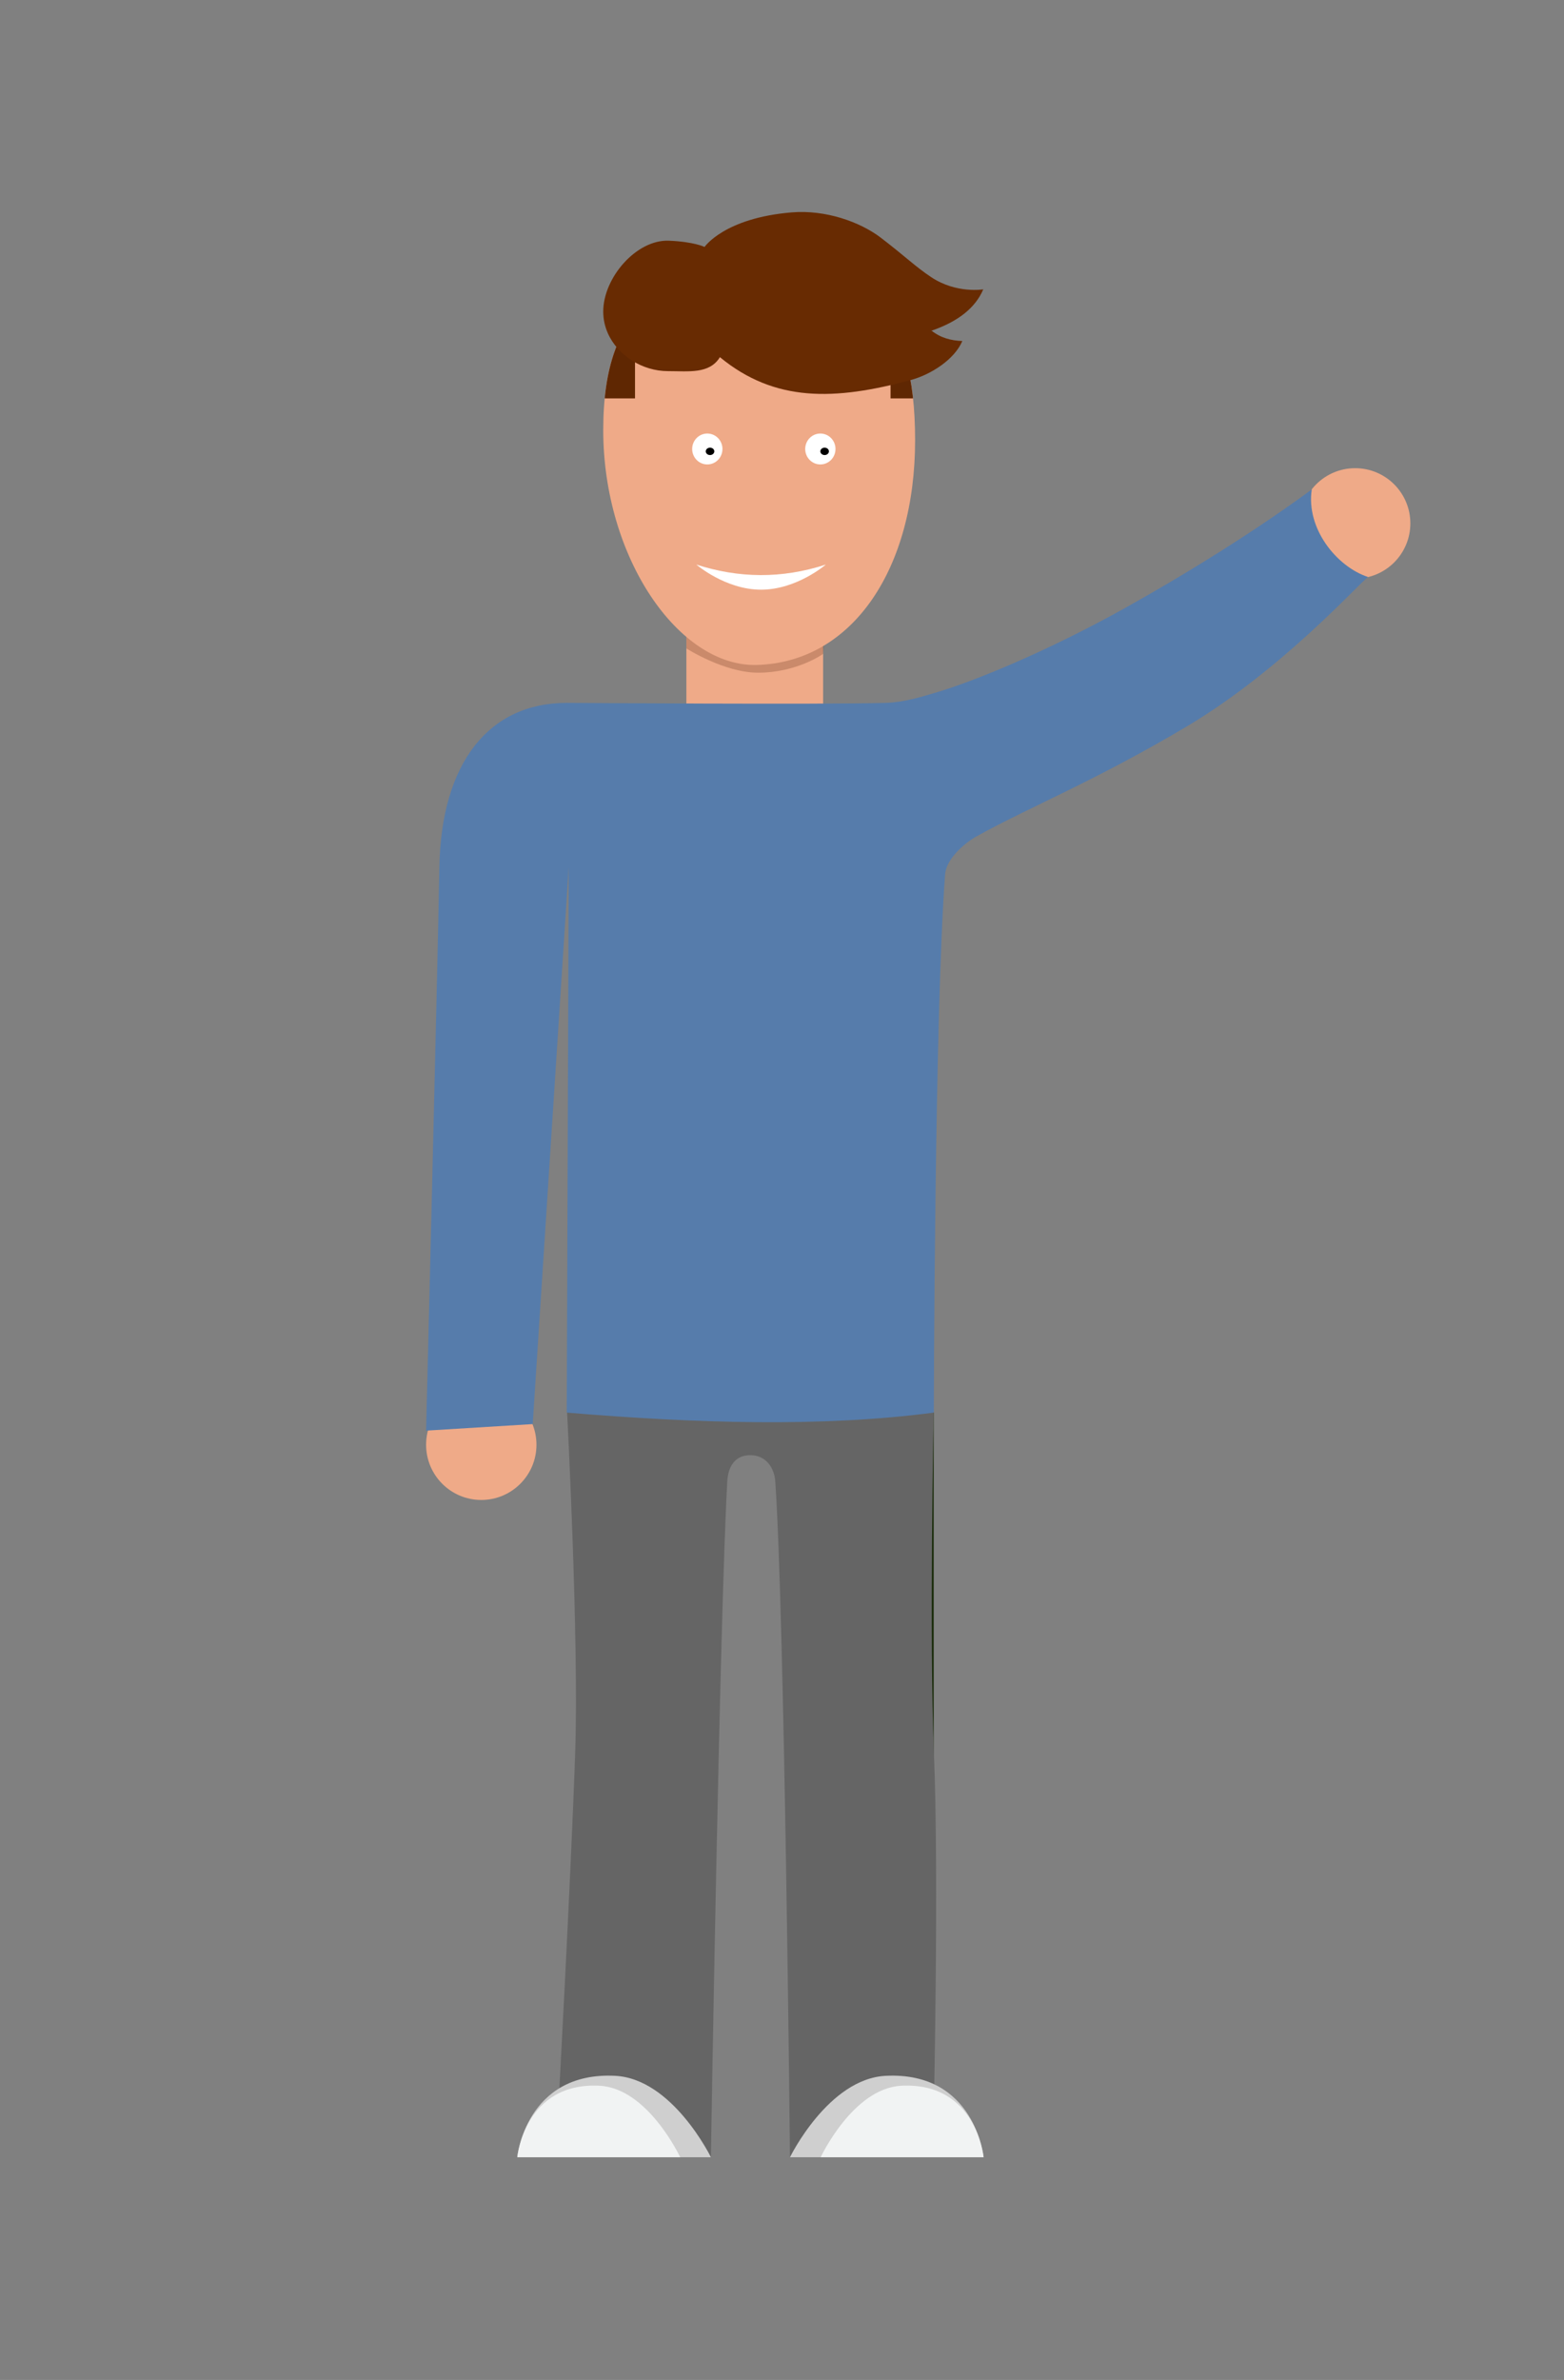 <?xml version="1.0" encoding="UTF-8" standalone="no"?><!DOCTYPE svg PUBLIC "-//W3C//DTD SVG 1.1//EN" "http://www.w3.org/Graphics/SVG/1.1/DTD/svg11.dtd"><svg width="100%" height="100%" viewBox="0 0 2504 3809" version="1.1" xmlns="http://www.w3.org/2000/svg" xmlns:xlink="http://www.w3.org/1999/xlink" xml:space="preserve" xmlns:serif="http://www.serif.com/" style="fill-rule:evenodd;clip-rule:evenodd;stroke-linejoin:round;stroke-miterlimit:2;"><rect x="0" y="0" width="2504" height="3809" fill="#808080" stroke="none"/><g id="Persoon-sam" serif:id="Persoon sam"></g><rect id="Artboard6" x="0" y="0" width="2503.14" height="3808.3" style="fill:none;"/><g><g id="Persoon-sam1" serif:id="Persoon sam"><rect x="1098.91" y="977.058" width="218.922" height="295.783" style="fill:#efaa88;"/><path d="M1323.07,977.058l-224.158,0l-0,60.708c-0,0 60.508,38.818 114.697,38.86c62.3,0.048 104.225,-30.093 104.225,-30.093l5.236,-69.475Z" style="fill:#4b200a;fill-opacity:0.23;"/><path d="M1211.82,435.182c176.145,-6.564 253.278,65.581 253.278,269.412c0,203.831 -98.947,355.232 -253.278,359.631c-125.089,3.566 -246.012,-171.991 -246.012,-375.822c0,-203.831 98.968,-247.742 246.012,-253.221Z" style="fill:#efaa88;"/><clipPath id="_clip1"><path d="M1211.82,435.182c176.145,-6.564 253.278,65.581 253.278,269.412c0,203.831 -98.947,355.232 -253.278,359.631c-125.089,3.566 -246.012,-171.991 -246.012,-375.822c0,-203.831 98.968,-247.742 246.012,-253.221Z"/></clipPath><g clip-path="url(#_clip1)"><rect x="911.466" y="485.645" width="105.204" height="151.961" style="fill:#5f2702;"/><rect x="1425.8" y="485.645" width="105.204" height="151.961" style="fill:#5f2702;"/><ellipse cx="1313.4" cy="718.586" rx="24.239" ry="24.739" style="fill:#fff;"/><ellipse cx="1132.42" cy="718.586" rx="24.239" ry="24.739" style="fill:#fff;"/><ellipse cx="1320.25" cy="722.372" rx="6.843" ry="5.926"/><ellipse cx="1136.79" cy="722.372" rx="6.843" ry="5.926"/></g><circle cx="2169.66" cy="837.652" r="88.338" style="fill:#efaa88;"/><circle cx="770.536" cy="2312.28" r="88.338" style="fill:#efaa88;"/><rect x="1264.78" y="2260.48" width="230.039" height="1126.79" style="fill:#152805;"/><path d="M1152.58,571.625c-16.714,27.341 -50.091,22.36 -83.327,22.36c-40.241,-0 -80.303,-24.592 -96.247,-61.021c-4.61,-10.532 -7.204,-22.052 -7.204,-34.254c0,-54.409 53.193,-115.577 105.027,-113.468c40.648,1.654 57.193,9.99 57.193,9.99c0,-0 31.423,-46.331 139.536,-55.31c54.317,-4.511 109.519,15.294 142.445,40.38c38.631,29.433 54.915,46.001 80.847,63.263c40.305,26.828 83.353,19.533 83.353,19.533c-12.426,29.365 -39.919,51.292 -82.131,65.954l-1.449,-0.441c0.405,0.29 0.617,0.441 0.617,0.441c14.551,11.667 31.398,16.107 49.453,16.745c-12.425,29.364 -49.86,53.612 -82.787,62.509c-121.685,32.878 -217.385,35.686 -305.326,-36.681Z" style="fill:#682b02;"/><path d="M1114.88,903.577c67.603,21.853 136.543,23.034 207.262,-0c0,-0 -46.435,40.182 -103.631,40.182c-57.195,-0 -103.631,-40.182 -103.631,-40.182Z" style="fill:#fff;"/><path d="M907.964,2260.48l586.853,-0c0,-0 -6.978,364.742 0.42,544.825c8.265,201.182 -0.42,581.962 -0.42,581.962c-140.996,-13.777 -167.788,-25.315 -230.038,65.286c-0,0 -8.627,-868.685 -23.593,-1082.25c-1.186,-16.932 -11.5,-40.19 -38.154,-41.272c-28.796,-1.168 -37.483,21.949 -38.584,41.272c-12.186,213.695 -26.296,1082.25 -26.296,1082.25c-49.156,-94.194 -120.282,-74.608 -245.445,-56.131c0,-0 21.211,-387.563 28.17,-591.117c6.21,-181.609 -12.913,-544.825 -12.913,-544.825Z" style="fill:#656565;"/><path d="M1418.26,3322.24c-92.136,4.508 -153.476,130.314 -153.476,130.314l309.962,0c-0,0 -13.322,-137.318 -156.486,-130.314Z" style="fill:#cfcfcf;"/><clipPath id="_clip2"><path d="M1418.26,3322.24c-92.136,4.508 -153.476,130.314 -153.476,130.314l309.962,0c-0,0 -13.322,-137.318 -156.486,-130.314Z"/></clipPath><g clip-path="url(#_clip2)"><path d="M1443.07,3338.14c-77.525,3.958 -129.139,114.413 -129.139,114.413l260.81,0c-0,0 -11.209,-120.563 -131.671,-114.413Z" style="fill:#f1f3f3;"/></g><path d="M984.676,3322.24c92.135,4.508 153.476,130.314 153.476,130.314l-309.962,0c-0,0 13.321,-137.318 156.486,-130.314Z" style="fill:#cfcfcf;"/><clipPath id="_clip3"><path d="M984.676,3322.24c92.135,4.508 153.476,130.314 153.476,130.314l-309.962,0c-0,0 13.321,-137.318 156.486,-130.314Z"/></clipPath><g clip-path="url(#_clip3)"><path d="M959.861,3338.14c77.525,3.958 129.138,114.413 129.138,114.413l-260.809,0c-0,0 11.209,-120.563 131.671,-114.413Z" style="fill:#f1f3f3;"/></g></g><path d="M1418.11,1124.95c28.17,-0.82 55.87,-9.255 82.763,-17.274c58.653,-17.489 175.922,-65.09 301.409,-135.165c184.149,-102.833 297.904,-189.282 297.904,-189.282c-9.518,62.633 39.738,123.664 90.086,140.246c-13.453,9.168 -136.756,147.578 -288.726,238.286c-145.467,86.825 -256.021,131.029 -338.583,177.09c-16.885,9.42 -47.829,34.579 -49.817,60.535c-16.775,218.928 -18.088,861.425 -18.088,861.425c-178.805,23.49 -379.161,17.35 -587.669,-0l3.159,-873.318l-57.662,891.686l-170.684,10.503c0,0 17.664,-704.316 21.234,-902.001c3.013,-166.854 79.343,-262.731 203.953,-262.731c-0,-0 411.807,2.879 510.721,-0Z" style="fill:#567cab;"/></g></svg>